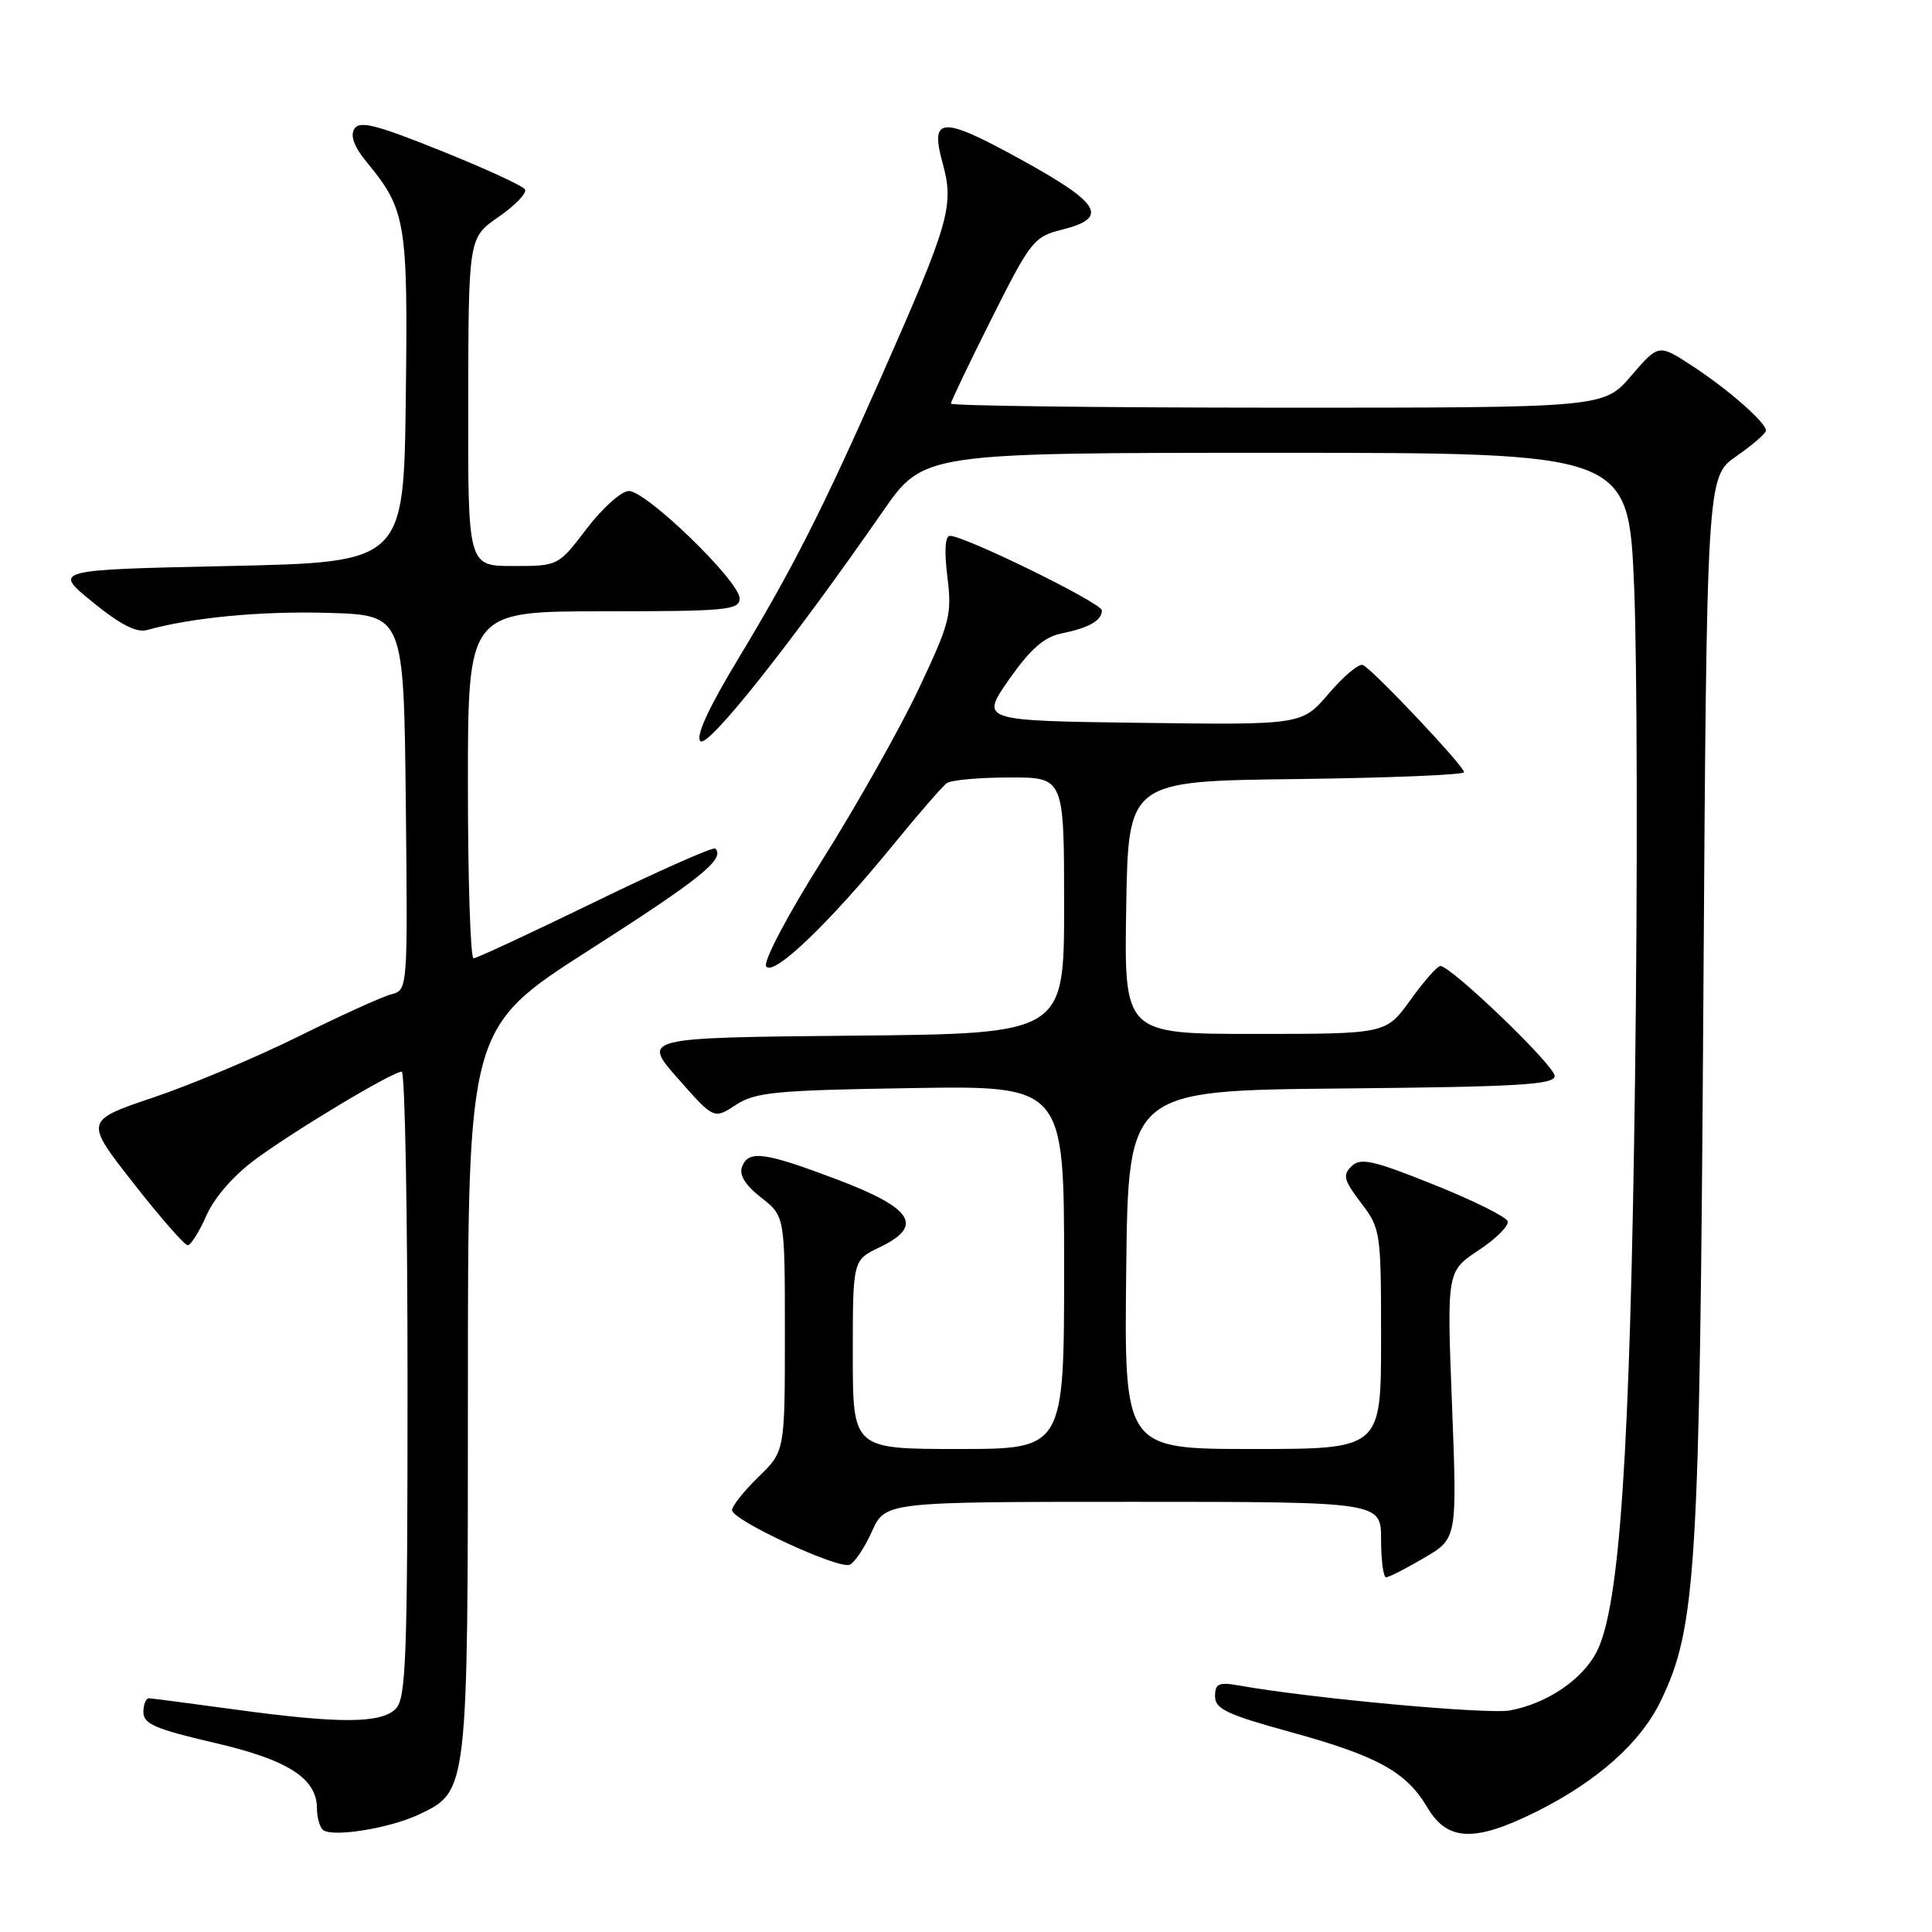 <?xml version="1.0" encoding="UTF-8" standalone="no"?>
<!DOCTYPE svg PUBLIC "-//W3C//DTD SVG 1.1//EN" "http://www.w3.org/Graphics/SVG/1.1/DTD/svg11.dtd" >
<svg xmlns="http://www.w3.org/2000/svg" xmlns:xlink="http://www.w3.org/1999/xlink" version="1.1" viewBox="0 0 256 256">
 <g >
 <path fill="currentColor"
d=" M 55.51 240.43 C 62.02 237.34 62.00 237.54 62.00 184.19 C 62.00 136.18 62.00 136.18 78.12 125.86 C 92.82 116.46 96.13 113.79 94.78 112.44 C 94.52 112.18 87.37 115.35 78.90 119.47 C 70.43 123.59 63.16 126.98 62.75 126.98 C 62.34 126.99 62.00 116.65 62.00 104.00 C 62.00 81.00 62.00 81.00 80.00 81.00 C 96.30 81.00 98.00 80.84 98.00 79.29 C 98.00 77.01 85.58 64.98 83.30 65.06 C 82.31 65.09 79.81 67.34 77.73 70.06 C 73.97 75.00 73.97 75.00 67.98 75.00 C 62.00 75.00 62.00 75.00 62.04 53.25 C 62.08 31.50 62.08 31.50 66.08 28.73 C 68.29 27.20 69.85 25.57 69.56 25.09 C 69.26 24.62 64.25 22.31 58.41 19.97 C 49.82 16.51 47.64 15.96 46.95 17.08 C 46.38 18.00 46.94 19.48 48.59 21.48 C 53.80 27.81 54.06 29.37 53.77 52.76 C 53.50 74.50 53.50 74.50 30.26 75.00 C 7.01 75.50 7.01 75.50 12.26 79.77 C 15.92 82.76 18.10 83.88 19.50 83.48 C 25.37 81.83 34.61 80.95 43.50 81.21 C 53.50 81.50 53.50 81.50 53.77 106.34 C 54.03 131.14 54.03 131.18 51.85 131.75 C 50.65 132.06 45.13 134.57 39.58 137.32 C 34.04 140.07 25.38 143.71 20.35 145.41 C 11.20 148.50 11.20 148.50 17.66 156.75 C 21.21 161.29 24.46 165.00 24.87 165.00 C 25.28 165.00 26.40 163.22 27.36 161.05 C 28.41 158.65 31.00 155.70 33.92 153.56 C 39.23 149.66 52.03 142.00 53.23 142.00 C 53.66 142.00 54.00 160.64 54.00 183.43 C 54.00 219.76 53.81 225.05 52.43 226.43 C 50.47 228.39 44.94 228.41 31.00 226.50 C 25.22 225.71 20.16 225.05 19.75 225.03 C 19.34 225.01 19.00 225.84 19.00 226.88 C 19.00 228.42 20.64 229.13 28.36 230.92 C 38.17 233.18 42.00 235.64 42.00 239.65 C 42.00 240.76 42.34 242.01 42.75 242.43 C 43.82 243.52 51.56 242.30 55.51 240.43 Z  M 203.63 240.03 C 211.65 236.02 217.37 230.93 220.03 225.44 C 224.77 215.66 225.21 208.45 225.70 133.33 C 226.15 63.17 226.15 63.17 230.08 60.45 C 232.23 58.95 234.00 57.42 234.00 57.05 C 234.00 55.98 228.89 51.50 224.13 48.42 C 219.77 45.58 219.77 45.58 216.13 49.81 C 212.50 54.03 212.50 54.03 169.25 54.02 C 145.46 54.01 126.00 53.77 126.00 53.48 C 126.00 53.20 128.43 48.11 131.41 42.18 C 136.53 31.97 137.02 31.35 140.65 30.45 C 146.99 28.88 145.92 27.00 135.37 21.19 C 124.77 15.34 123.19 15.40 124.89 21.57 C 126.46 27.25 125.84 29.41 116.74 50.00 C 108.94 67.64 105.01 75.38 97.78 87.36 C 93.87 93.83 92.16 97.56 92.81 98.21 C 93.78 99.18 104.88 85.20 116.99 67.75 C 122.37 60.00 122.37 60.00 169.08 60.00 C 215.79 60.00 215.79 60.00 216.53 77.75 C 216.94 87.51 217.00 116.88 216.65 143.00 C 216.00 192.55 214.63 212.95 211.56 218.89 C 209.65 222.57 205.01 225.71 200.10 226.64 C 197.16 227.19 173.89 225.06 164.25 223.35 C 161.48 222.86 161.00 223.07 161.00 224.77 C 161.00 226.44 162.59 227.19 170.88 229.47 C 182.50 232.66 186.34 234.76 189.14 239.51 C 191.79 244.00 195.42 244.13 203.63 240.03 Z  M 188.70 206.43 C 193.08 203.87 193.08 203.87 192.40 186.16 C 191.71 168.46 191.71 168.46 195.92 165.67 C 198.24 164.14 199.97 162.41 199.77 161.82 C 199.58 161.23 195.16 159.04 189.96 156.96 C 181.94 153.74 180.28 153.37 179.09 154.53 C 177.88 155.70 178.06 156.39 180.34 159.38 C 182.94 162.79 183.00 163.20 183.00 177.43 C 183.00 192.00 183.00 192.00 165.98 192.00 C 148.96 192.00 148.96 192.00 149.23 168.25 C 149.50 144.50 149.50 144.50 177.75 144.23 C 201.20 144.01 206.00 143.73 206.00 142.57 C 206.00 141.19 192.28 128.00 190.85 128.00 C 190.45 128.00 188.67 130.03 186.89 132.50 C 183.66 137.00 183.66 137.00 166.31 137.00 C 148.95 137.00 148.95 137.00 149.23 120.25 C 149.50 103.50 149.50 103.50 171.75 103.23 C 183.99 103.08 194.00 102.67 194.00 102.32 C 194.00 101.51 181.84 88.64 180.58 88.11 C 180.07 87.89 178.04 89.59 176.08 91.89 C 172.50 96.06 172.50 96.06 151.19 95.78 C 129.89 95.50 129.89 95.50 133.70 90.04 C 136.50 86.04 138.34 84.41 140.60 83.95 C 144.30 83.19 146.00 82.23 146.00 80.88 C 146.00 79.91 127.84 71.00 125.86 71.00 C 125.23 71.00 125.11 73.02 125.53 76.41 C 126.16 81.44 125.88 82.51 121.69 91.37 C 119.20 96.63 113.48 106.76 108.99 113.90 C 104.37 121.22 101.12 127.39 101.52 128.04 C 102.41 129.48 109.83 122.39 118.31 112.00 C 121.67 107.88 124.89 104.17 125.46 103.77 C 126.03 103.36 129.76 103.02 133.75 103.02 C 141.00 103.00 141.00 103.00 141.00 119.98 C 141.00 136.97 141.00 136.97 113.03 137.23 C 85.06 137.50 85.06 137.50 89.83 142.91 C 94.59 148.31 94.59 148.31 97.50 146.41 C 100.07 144.72 102.76 144.46 120.70 144.18 C 141.00 143.85 141.00 143.85 141.00 167.93 C 141.00 192.00 141.00 192.00 127.00 192.00 C 113.00 192.00 113.00 192.00 113.00 179.48 C 113.00 166.97 113.00 166.97 116.54 165.28 C 122.45 162.46 121.01 160.12 111.00 156.32 C 101.28 152.64 99.18 152.35 98.32 154.61 C 97.91 155.68 98.76 157.04 100.85 158.68 C 104.00 161.14 104.00 161.14 104.00 176.72 C 104.00 192.30 104.00 192.30 100.50 195.70 C 98.58 197.57 97.00 199.55 97.00 200.11 C 97.00 201.42 111.02 207.93 112.57 207.34 C 113.22 207.09 114.55 205.11 115.53 202.94 C 117.30 199.00 117.30 199.00 150.15 199.00 C 183.00 199.00 183.00 199.00 183.00 204.00 C 183.00 206.75 183.30 209.00 183.66 209.00 C 184.03 209.00 186.29 207.85 188.70 206.43 Z "/>
</g>
</svg>